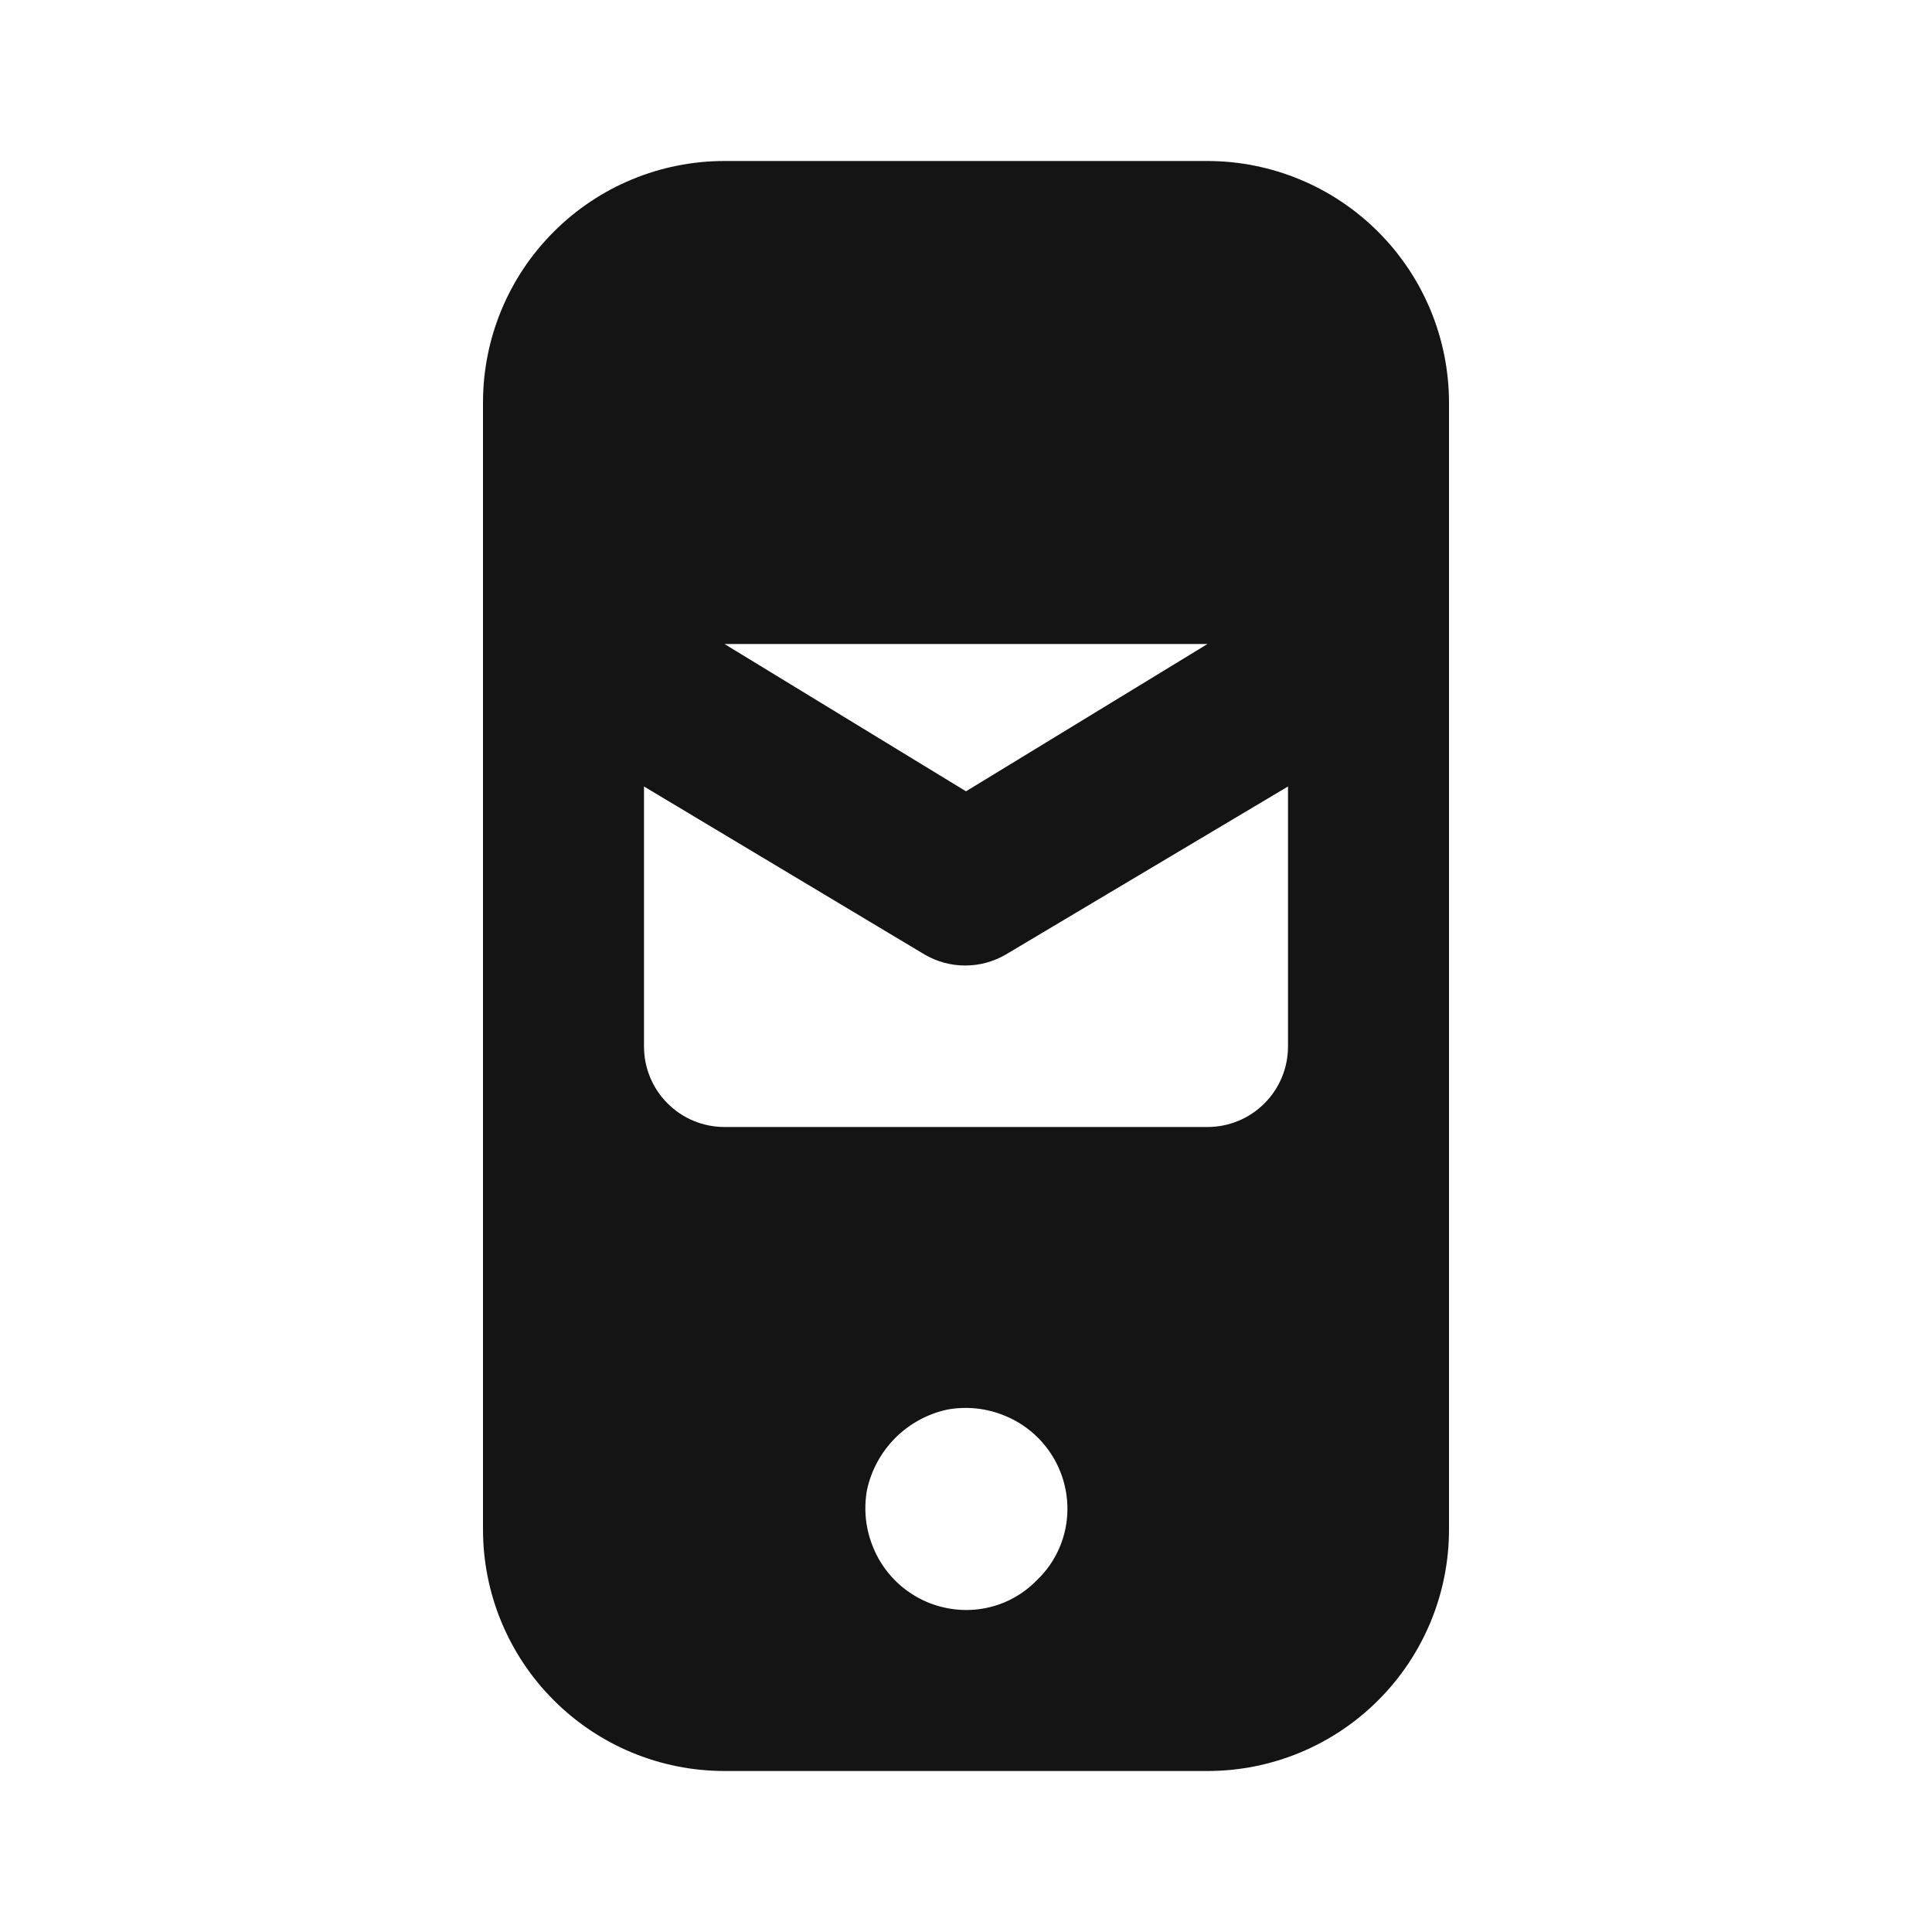 <svg width="24" height="24" viewBox="0 0 24 24" fill="none" xmlns="http://www.w3.org/2000/svg">
<path d="M17.12 2.88C16.558 2.317 15.795 2.001 15 2H9C8.204 2 7.441 2.316 6.879 2.879C6.316 3.441 6 4.204 6 5V19C6 19.796 6.316 20.559 6.879 21.121C7.441 21.684 8.204 22 9 22H15C15.796 22 16.559 21.684 17.121 21.121C17.684 20.559 18 19.796 18 19V5C17.999 4.205 17.683 3.442 17.12 2.88ZM9 8H15L12 9.83L9 8ZM12.88 19.63C12.766 19.748 12.629 19.841 12.478 19.905C12.326 19.968 12.164 20.001 12 20C11.754 19.999 11.513 19.926 11.309 19.789C11.104 19.652 10.944 19.457 10.85 19.23C10.754 19.003 10.726 18.753 10.77 18.51C10.822 18.265 10.945 18.04 11.122 17.862C11.3 17.685 11.525 17.562 11.77 17.51C12.013 17.466 12.263 17.494 12.49 17.59C12.717 17.684 12.912 17.844 13.049 18.049C13.186 18.253 13.259 18.494 13.26 18.74C13.261 18.906 13.227 19.071 13.162 19.224C13.097 19.377 13.001 19.515 12.88 19.63ZM16 13C16 13.265 15.895 13.52 15.707 13.707C15.52 13.895 15.265 14 15 14H9C8.735 14 8.48 13.895 8.293 13.707C8.105 13.52 8 13.265 8 13V9.77L11.49 11.86C11.642 11.948 11.815 11.994 11.99 11.994C12.165 11.994 12.338 11.948 12.49 11.86L16 9.77V13Z" fill="#141414"/>
</svg>
